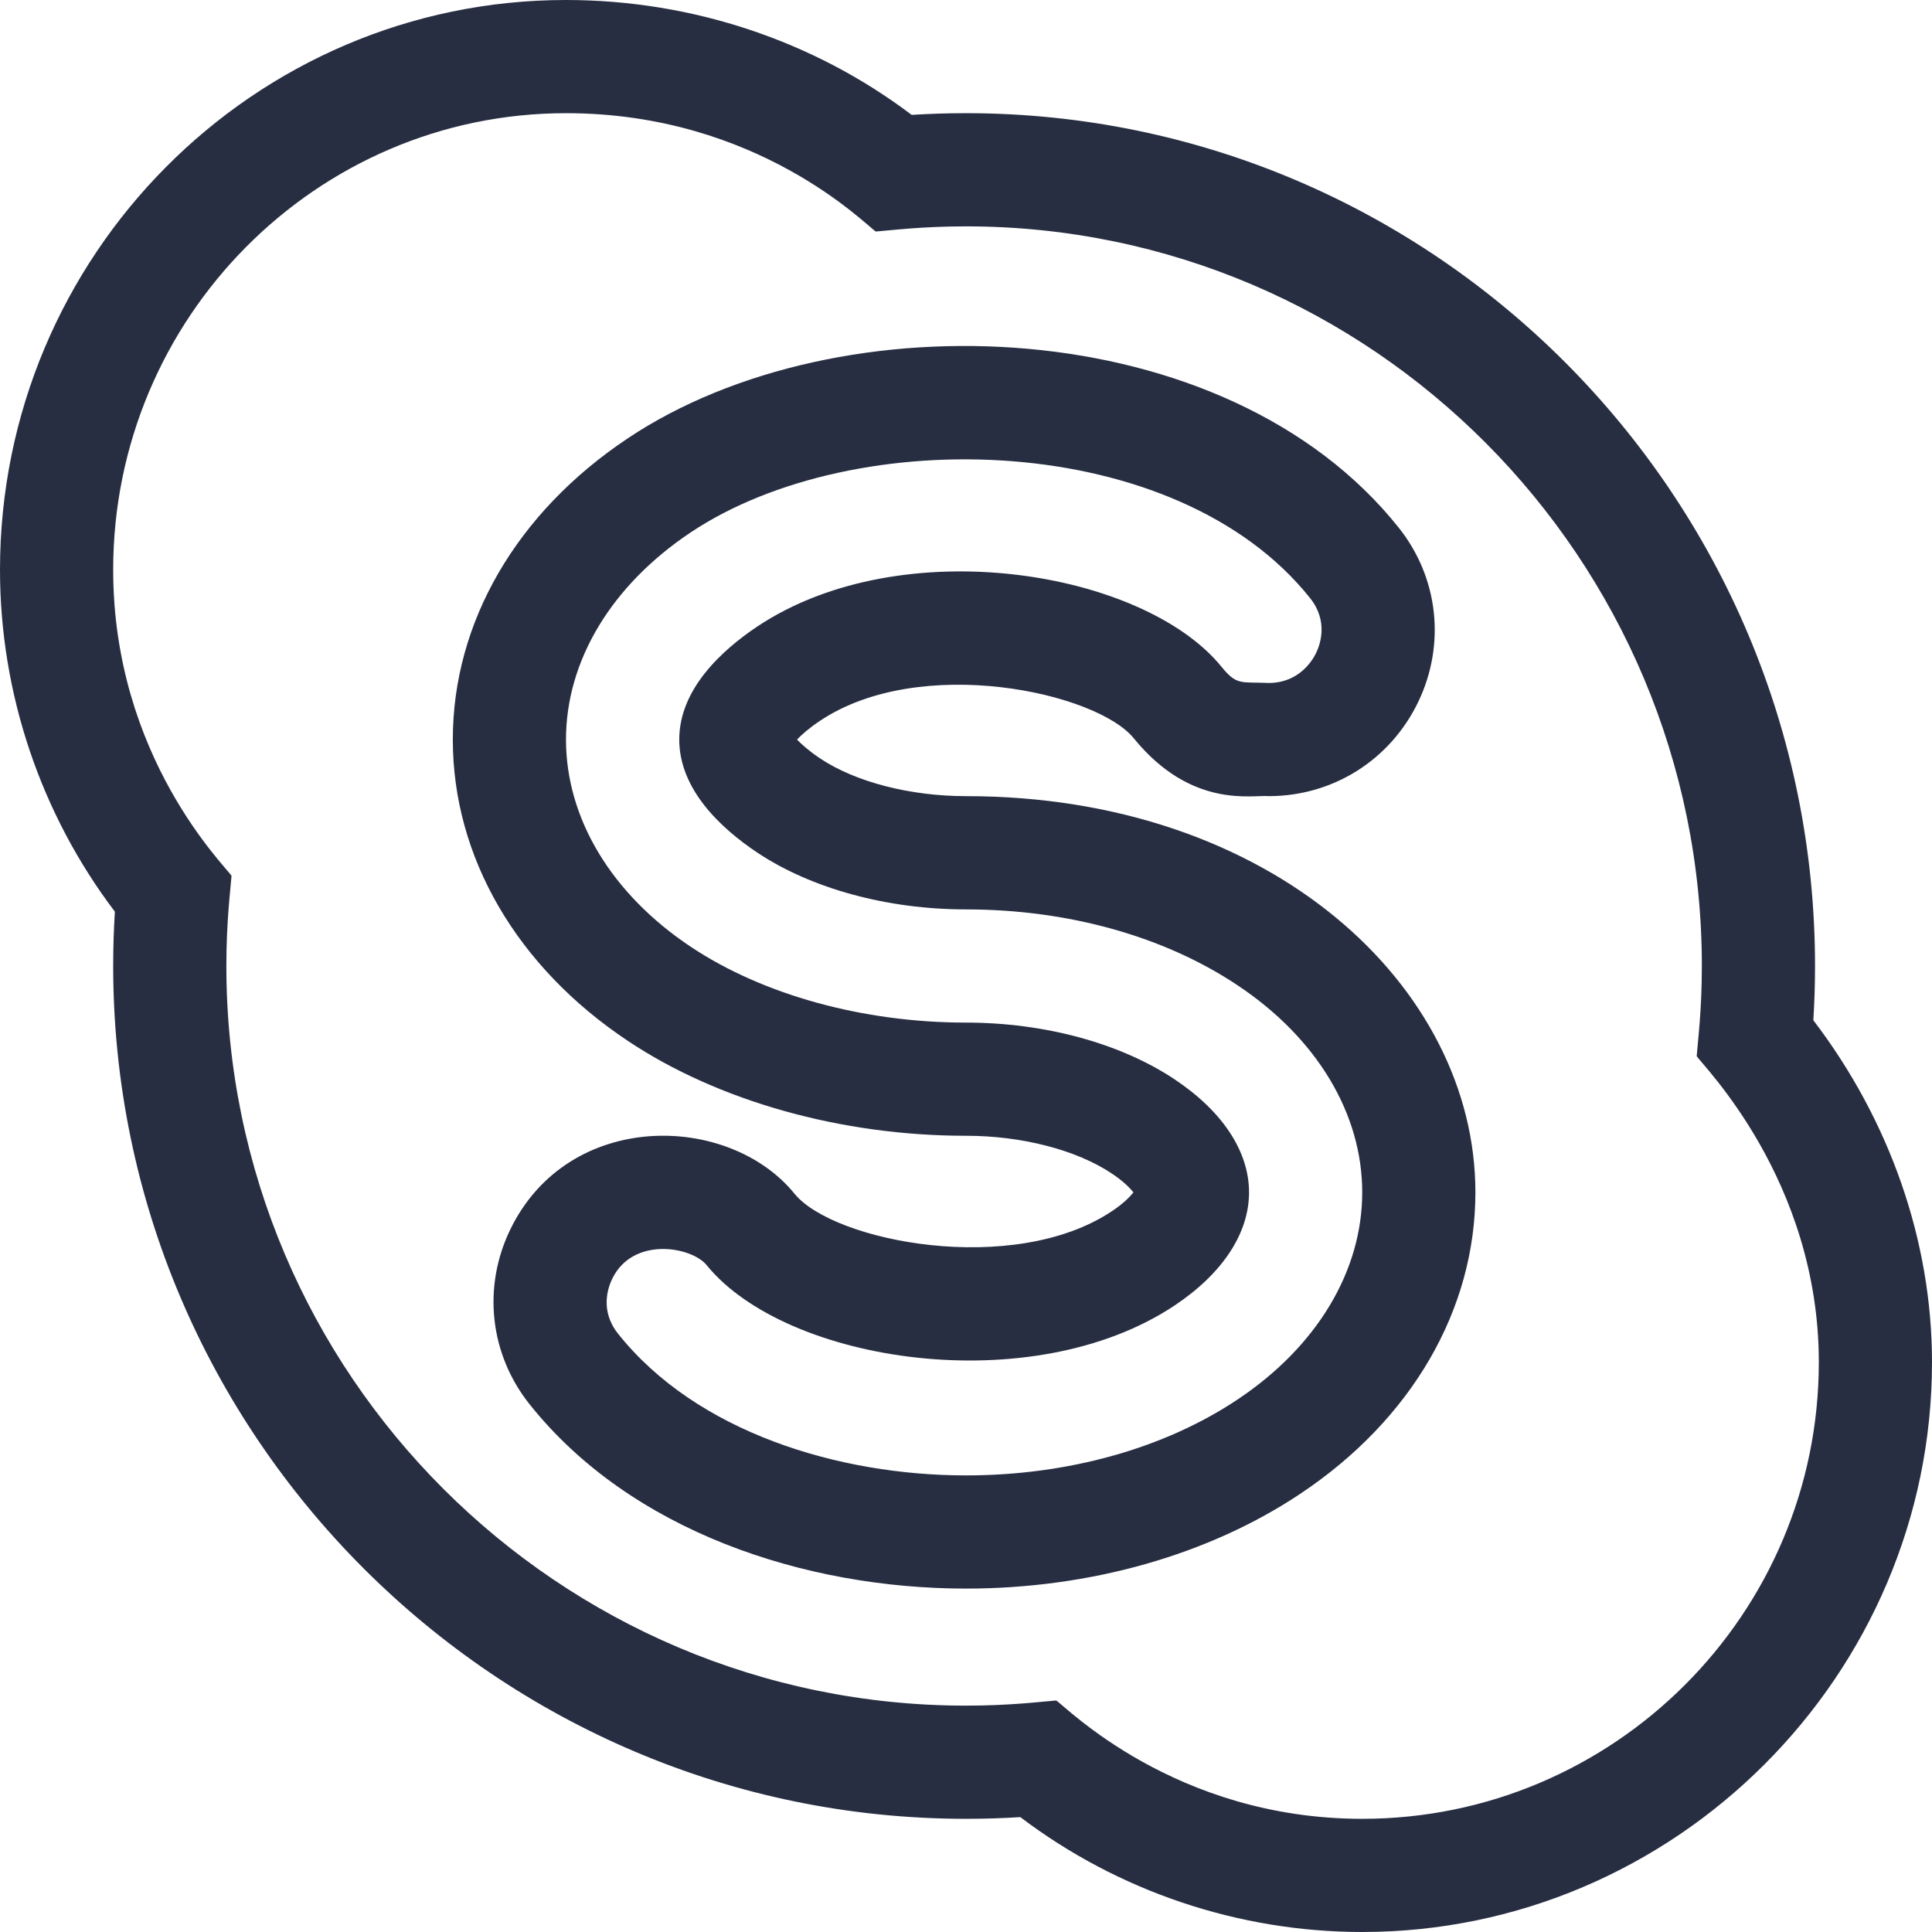 <svg width="24" height="24" viewBox="0 0 24 24" fill="none" xmlns="http://www.w3.org/2000/svg">
<path d="M22.526 12.674C22.54 12.45 22.547 12.224 22.547 12C22.547 6.159 17.816 1.406 12 1.406C11.776 1.406 11.55 1.413 11.325 1.427C10.107 0.505 8.593 0 7.031 0C3.154 0 0 3.175 0 7.078C0 8.612 0.505 10.109 1.427 11.325C1.413 11.55 1.406 11.776 1.406 12C1.406 17.83 6.17 22.594 12 22.594C12.224 22.594 12.45 22.587 12.675 22.573C13.891 23.495 15.388 24 16.922 24C20.809 24 24 20.808 24 16.922C24 15.42 23.478 13.922 22.526 12.674ZM16.922 22.594C14.591 22.594 13.233 21.191 13.12 21.124C12.928 21.139 12.556 21.188 12 21.188C6.934 21.188 2.812 17.066 2.812 12C2.812 11.442 2.862 11.067 2.876 10.88C2.811 10.77 1.406 9.41 1.406 7.078C1.406 3.951 3.93 1.406 7.031 1.406C9.422 1.406 10.768 2.81 10.88 2.876C11.066 2.862 11.443 2.812 12 2.812C17.04 2.812 21.141 6.934 21.141 12C21.141 12.558 21.091 12.933 21.077 13.12C21.143 13.229 22.594 14.658 22.594 16.922C22.594 20.049 20.049 22.594 16.922 22.594Z" fill="#282E42"/>
<path d="M12 9.89C11.306 9.89 10.628 9.715 10.187 9.421C10.05 9.329 9.958 9.247 9.901 9.187C9.958 9.127 10.05 9.045 10.188 8.953C11.434 8.122 13.619 8.6 14.083 9.17C14.802 10.054 15.562 9.87 15.76 9.89C16.557 9.89 17.268 9.443 17.616 8.723C17.961 8.007 17.87 7.177 17.377 6.557C15.234 3.863 10.424 3.691 7.8 5.444C6.418 6.365 5.625 7.729 5.625 9.187C5.625 10.645 6.418 12.01 7.799 12.93C8.921 13.679 10.452 14.109 12 14.109C12.694 14.109 13.372 14.284 13.813 14.579C13.953 14.672 14.036 14.757 14.08 14.812C14.036 14.867 13.953 14.953 13.812 15.046C12.588 15.863 10.353 15.424 9.87 14.829C9.051 13.822 7.059 13.782 6.337 15.277C5.992 15.992 6.084 16.823 6.577 17.442C7.833 19.022 9.997 19.734 12 19.734C13.54 19.734 15.015 19.316 16.153 18.556C17.535 17.635 18.328 16.27 18.328 14.812C18.328 12.259 15.8 9.89 12 9.89ZM15.372 17.386C14.463 17.993 13.265 18.328 12 18.328C10.424 18.328 8.654 17.795 7.677 16.567C7.452 16.284 7.551 15.998 7.604 15.888C7.861 15.355 8.591 15.485 8.779 15.717C9.765 16.93 12.82 17.399 14.593 16.216C15.188 15.819 15.516 15.32 15.516 14.812C15.516 14.304 15.188 13.806 14.593 13.409C13.921 12.96 12.976 12.703 12 12.703C10.723 12.703 9.477 12.359 8.579 11.76C7.596 11.104 7.031 10.167 7.031 9.187C7.031 8.208 7.596 7.27 8.581 6.613C10.623 5.25 14.617 5.346 16.276 7.432C16.501 7.716 16.402 8.002 16.349 8.112C16.307 8.199 16.14 8.484 15.76 8.484C15.413 8.469 15.365 8.518 15.174 8.283C14.205 7.09 11.202 6.586 9.407 7.783C8.965 8.079 8.438 8.562 8.438 9.187C8.438 9.813 8.965 10.296 9.407 10.591C10.079 11.039 11.024 11.297 12 11.297C13.265 11.297 14.463 11.631 15.374 12.24C16.358 12.895 16.922 13.833 16.922 14.812C16.922 15.792 16.357 16.73 15.372 17.386Z" fill="#282E42"/>
</svg>
